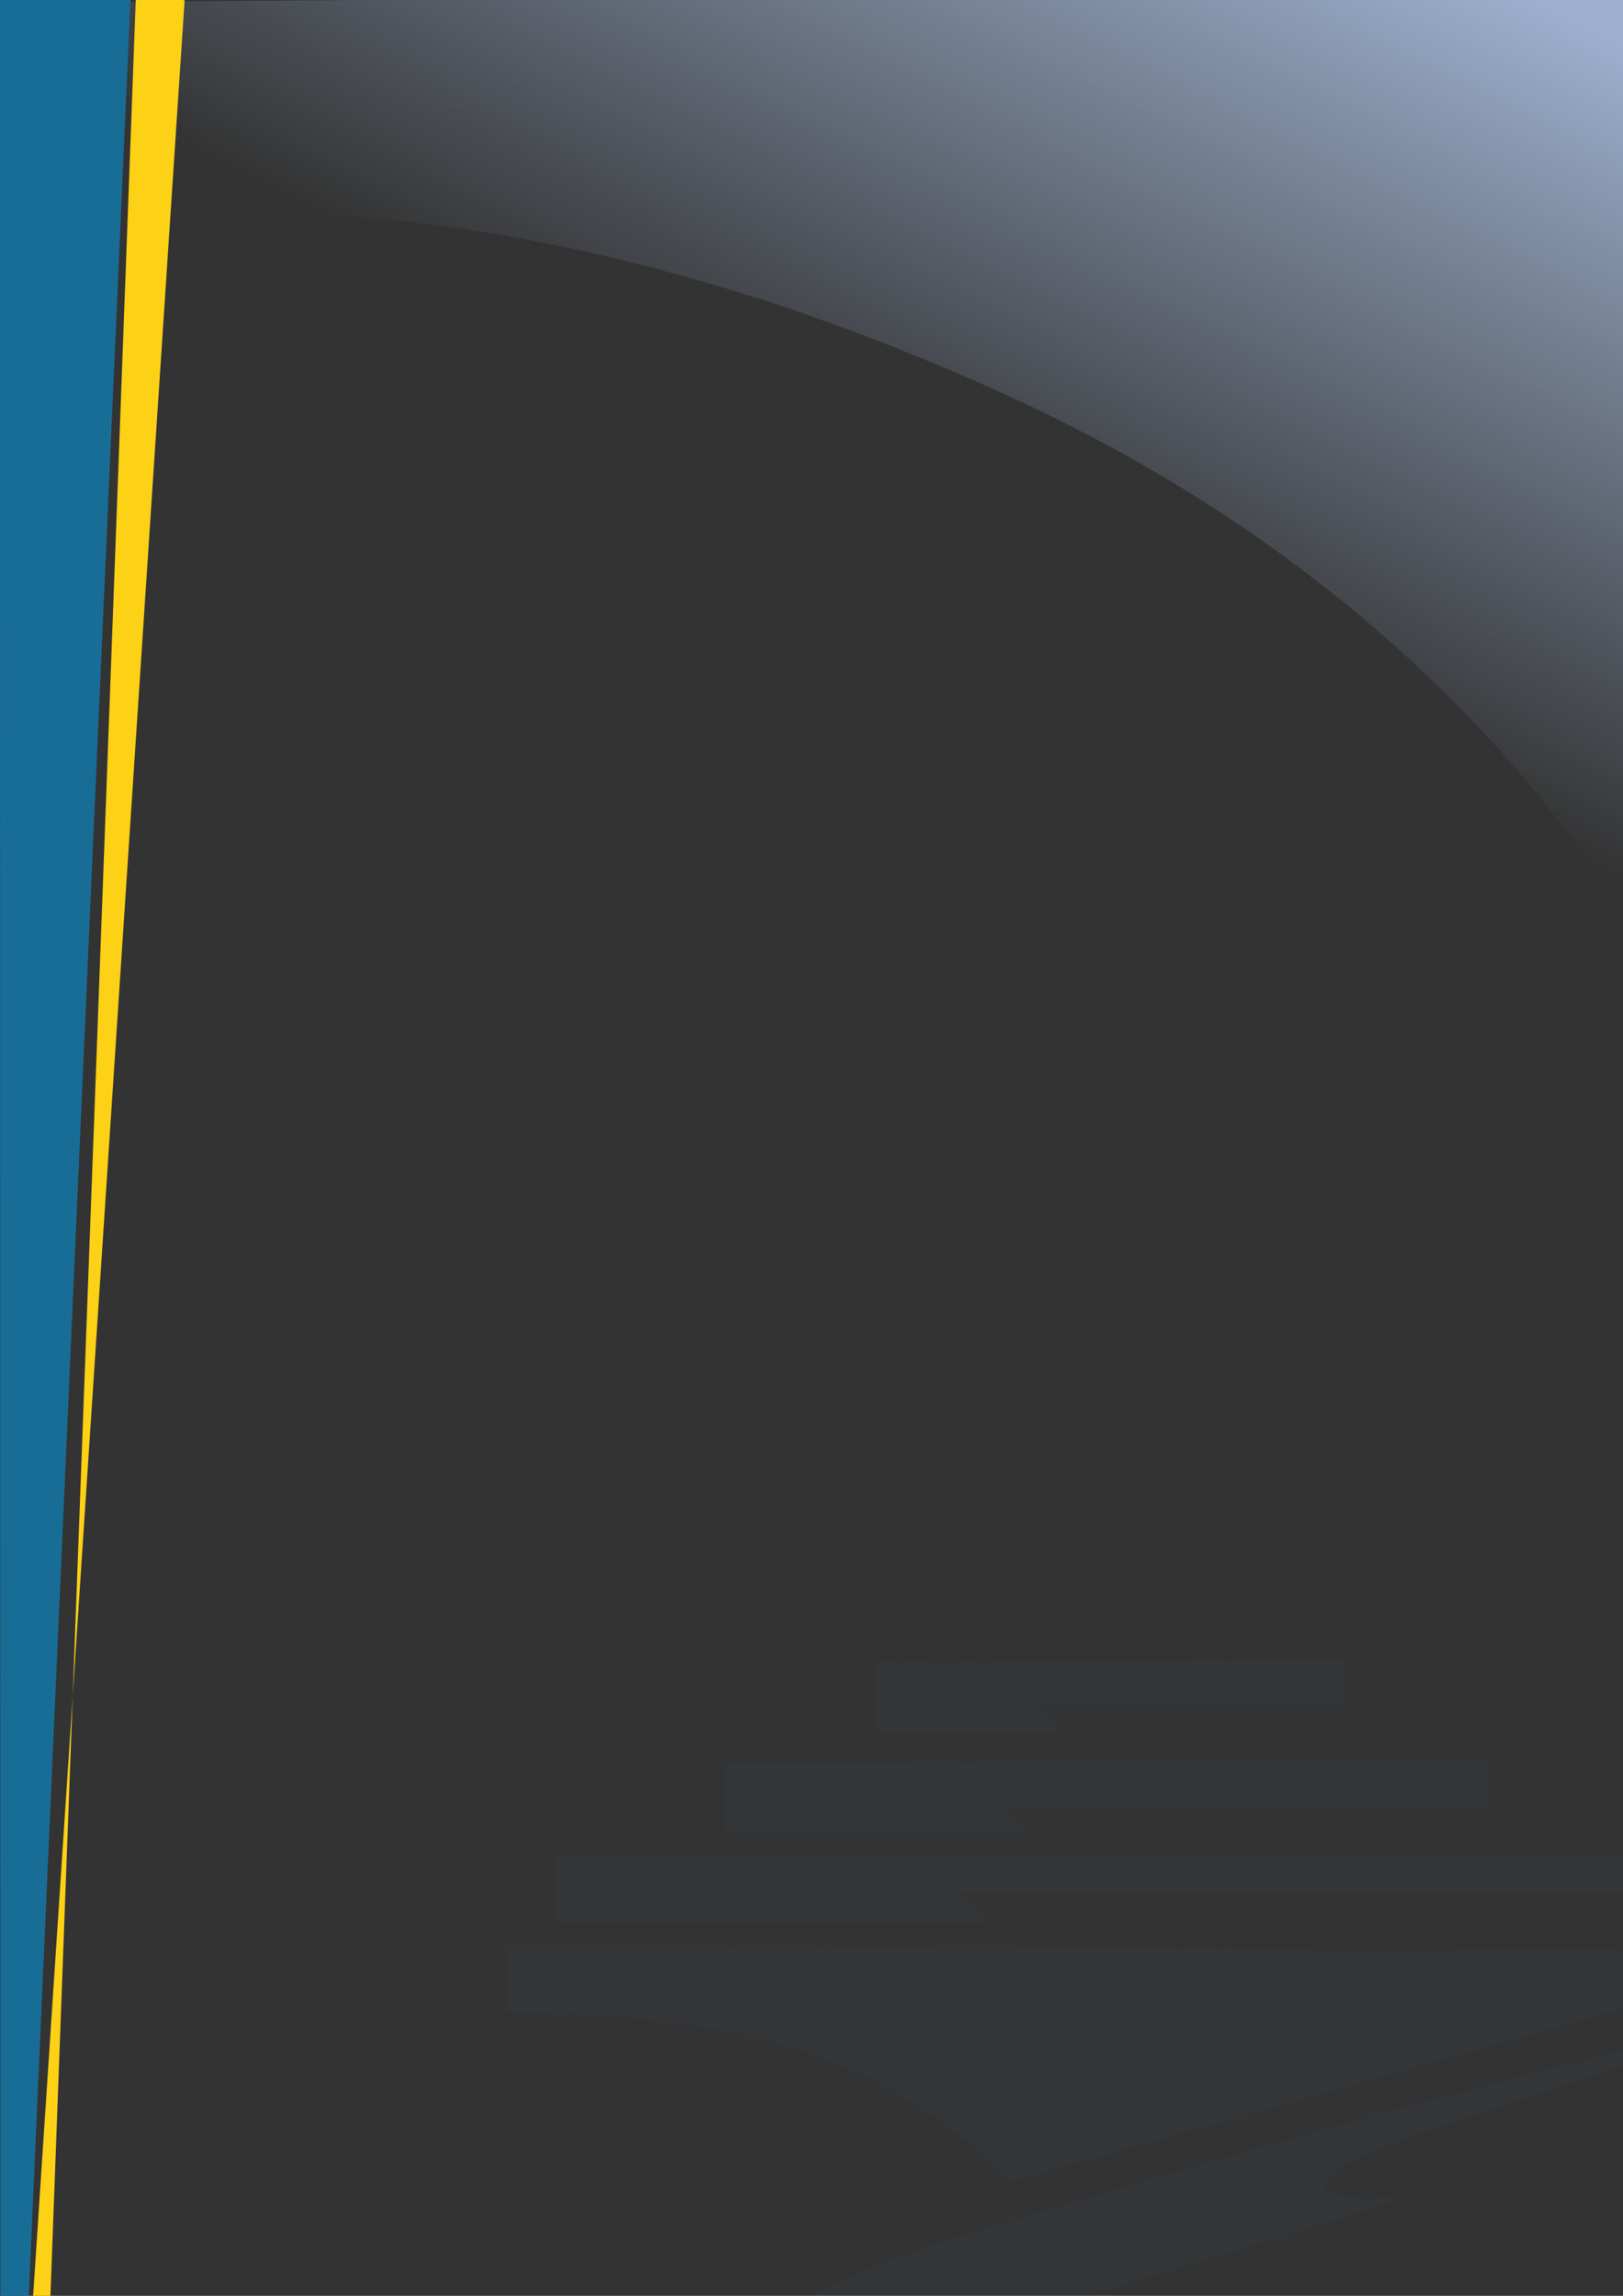 <?xml version="1.0" encoding="UTF-8" standalone="no"?>
<!-- Created with Inkscape (http://www.inkscape.org/) -->

<svg
   xmlns:dc="http://purl.org/dc/elements/1.1/"
   xmlns:cc="http://creativecommons.org/ns#"
   xmlns:rdf="http://www.w3.org/1999/02/22-rdf-syntax-ns#"
   xmlns:svg="http://www.w3.org/2000/svg"
   xmlns="http://www.w3.org/2000/svg"
   xmlns:xlink="http://www.w3.org/1999/xlink"
   xmlns:sodipodi="http://sodipodi.sourceforge.net/DTD/sodipodi-0.dtd"
   xmlns:inkscape="http://www.inkscape.org/namespaces/inkscape"
   width="744.094"
   height="1052.362"
   id="svg2"
   version="1.1"
   inkscape:version="0.48.4 r9939"
   sodipodi:docname="background.svg"
   inkscape:export-filename="/home/kiwaygo/Dropbox/新生手冊/cleaned/Pics/background.png"
   inkscape:export-xdpi="600.03003"
   inkscape:export-ydpi="600.03003">
  <rect width="100%" height="100%" fill="#333333" stroke="none"/>
  <defs
     id="defs4">
    <linearGradient
       inkscape:collect="always"
       id="linearGradient4076">
      <stop
         style="stop-color:#afc6e9;stop-opacity:1;"
         offset="0"
         id="stop4078" />
      <stop
         style="stop-color:#afc6e9;stop-opacity:0;"
         offset="1"
         id="stop4080" />
    </linearGradient>
    <linearGradient
       id="linearGradient4068">
      <stop
         style="stop-color:#000000;stop-opacity:1;"
         offset="0"
         id="stop4070" />
      <stop
         style="stop-color:#000000;stop-opacity:0;"
         offset="1"
         id="stop4072" />
    </linearGradient>
    <linearGradient
       inkscape:collect="always"
       xlink:href="#linearGradient4076"
       id="linearGradient4082"
       x1="711.688"
       y1="-2.616"
       x2="554.074"
       y2="305.956"
       gradientUnits="userSpaceOnUse" />
  </defs>
  <sodipodi:namedview
     id="base"
     pagecolor="#ffffff"
     bordercolor="#666666"
     borderopacity="1.0"
     inkscape:pageopacity="0.0"
     inkscape:pageshadow="2"
     inkscape:zoom="0.49497475"
     inkscape:cx="236.96823"
     inkscape:cy="578.49717"
     inkscape:document-units="px"
     inkscape:current-layer="layer1"
     showgrid="false"
     inkscape:window-width="1303"
     inkscape:window-height="744"
     inkscape:window-x="65"
     inkscape:window-y="24"
     inkscape:window-maximized="1" />
  <g
     inkscape:label="Layer 1"
     inkscape:groupmode="layer"
     id="layer1">
    <path
       style="fill:url(#linearGradient4082);stroke:none;fill-opacity:1;opacity:0.86"
       d="M 3.617,1.158 55.714,101.648 c 0,0 166.072,-32.173 412.405,82.533 212.559,98.978 285.455,251.988 285.455,251.988 L 751.553,-4.257 z"
       id="path4066"
       inkscape:connector-curvature="0"
       sodipodi:nodetypes="ccsccc" />
    <path
       style="fill:#186d96;fill-opacity:1;stroke:none"
       d="M -0.051,-0.239 59.853,-1.206 13.183,1052.646 0.182,1052.975 z"
       id="path2985"
       inkscape:connector-curvature="0"
       sodipodi:nodetypes="ccccc" />
    <path
       style="fill:#fcd116;fill-opacity:1;stroke:none"
       d="M 62.29,-1.332 84.648,0.097 15,1055.225 l 8.009,0.168 z"
       id="path3755"
       inkscape:connector-curvature="0"
       sodipodi:nodetypes="ccccc" />
    <rect
       style="fill:#ffffff;fill-opacity:1;stroke:none"
       id="rect3936"
       width="1062.857"
       height="388.571"
       x="105.714"
       y="1112.362" />
    <path
       style="fill:#32639c;stroke:none;stroke-width:1px;stroke-linecap:butt;stroke-linejoin:miter;stroke-opacity:1;fill-opacity:0.141;opacity:0.449"
       d="m 401.429,761.648 0,32.857 85.714,0 L 475,781.648 l 141.429,0 0,-20.714 z"
       id="path4056"
       inkscape:connector-curvature="0" />
    <path
       style="fill:#32639c;stroke:none;stroke-width:1px;stroke-linecap:butt;stroke-linejoin:miter;stroke-opacity:1;fill-opacity:0.141;opacity:0.449"
       d="m 332.857,808.076 0,32.143 138.571,0 -12.5,-12.5 223.214,0 0,-20.357 z"
       id="path4058"
       inkscape:connector-curvature="0" />
    <path
       style="fill:#32639c;stroke:none;stroke-width:1px;stroke-linecap:butt;stroke-linejoin:miter;stroke-opacity:1;fill-opacity:0.141;opacity:0.449"
       d="m 254.286,849.505 0,32.143 197.857,0 -12.857,-14.286 327.857,0 0,-17.857 z"
       id="path4060"
       inkscape:connector-curvature="0" />
    <path
       style="fill:#32639c;stroke:none;stroke-width:1px;stroke-linecap:butt;stroke-linejoin:miter;stroke-opacity:1;fill-opacity:0.141;opacity:0.449"
       d="m 232.143,891.648 0,30.714 c 0,0 80.714,-2.143 140.714,19.286 60,21.429 89.286,58.571 89.286,58.571 l 375.274,-105.946 z"
       id="path4062"
       inkscape:connector-curvature="0" />
    <path
       style="fill:#32639c;stroke:none;stroke-width:1px;stroke-linecap:butt;stroke-linejoin:miter;stroke-opacity:1;fill-opacity:0.141;opacity:0.449"
       d="m 830.345,918.517 c 0,0 -149.503,35.86 -270.721,71.216 -121.218,35.355 -145.967,42.931 -173.746,56.063 -27.779,13.132 -42.426,22.223 -37.376,32.83 5.051,10.607 25.759,9.091 50.508,2.525 24.749,-6.566 85.358,-24.749 140.411,-41.416 55.053,-16.668 108.086,-33.335 108.086,-33.335 0,0 -39.901,4.546 -40.406,-4.041 -0.505,-8.586 25.254,-17.678 45.962,-25.254 20.708,-7.576 177.282,-58.589 177.282,-58.589 z"
       id="path4064"
       inkscape:connector-curvature="0" />
  </g>
</svg>
